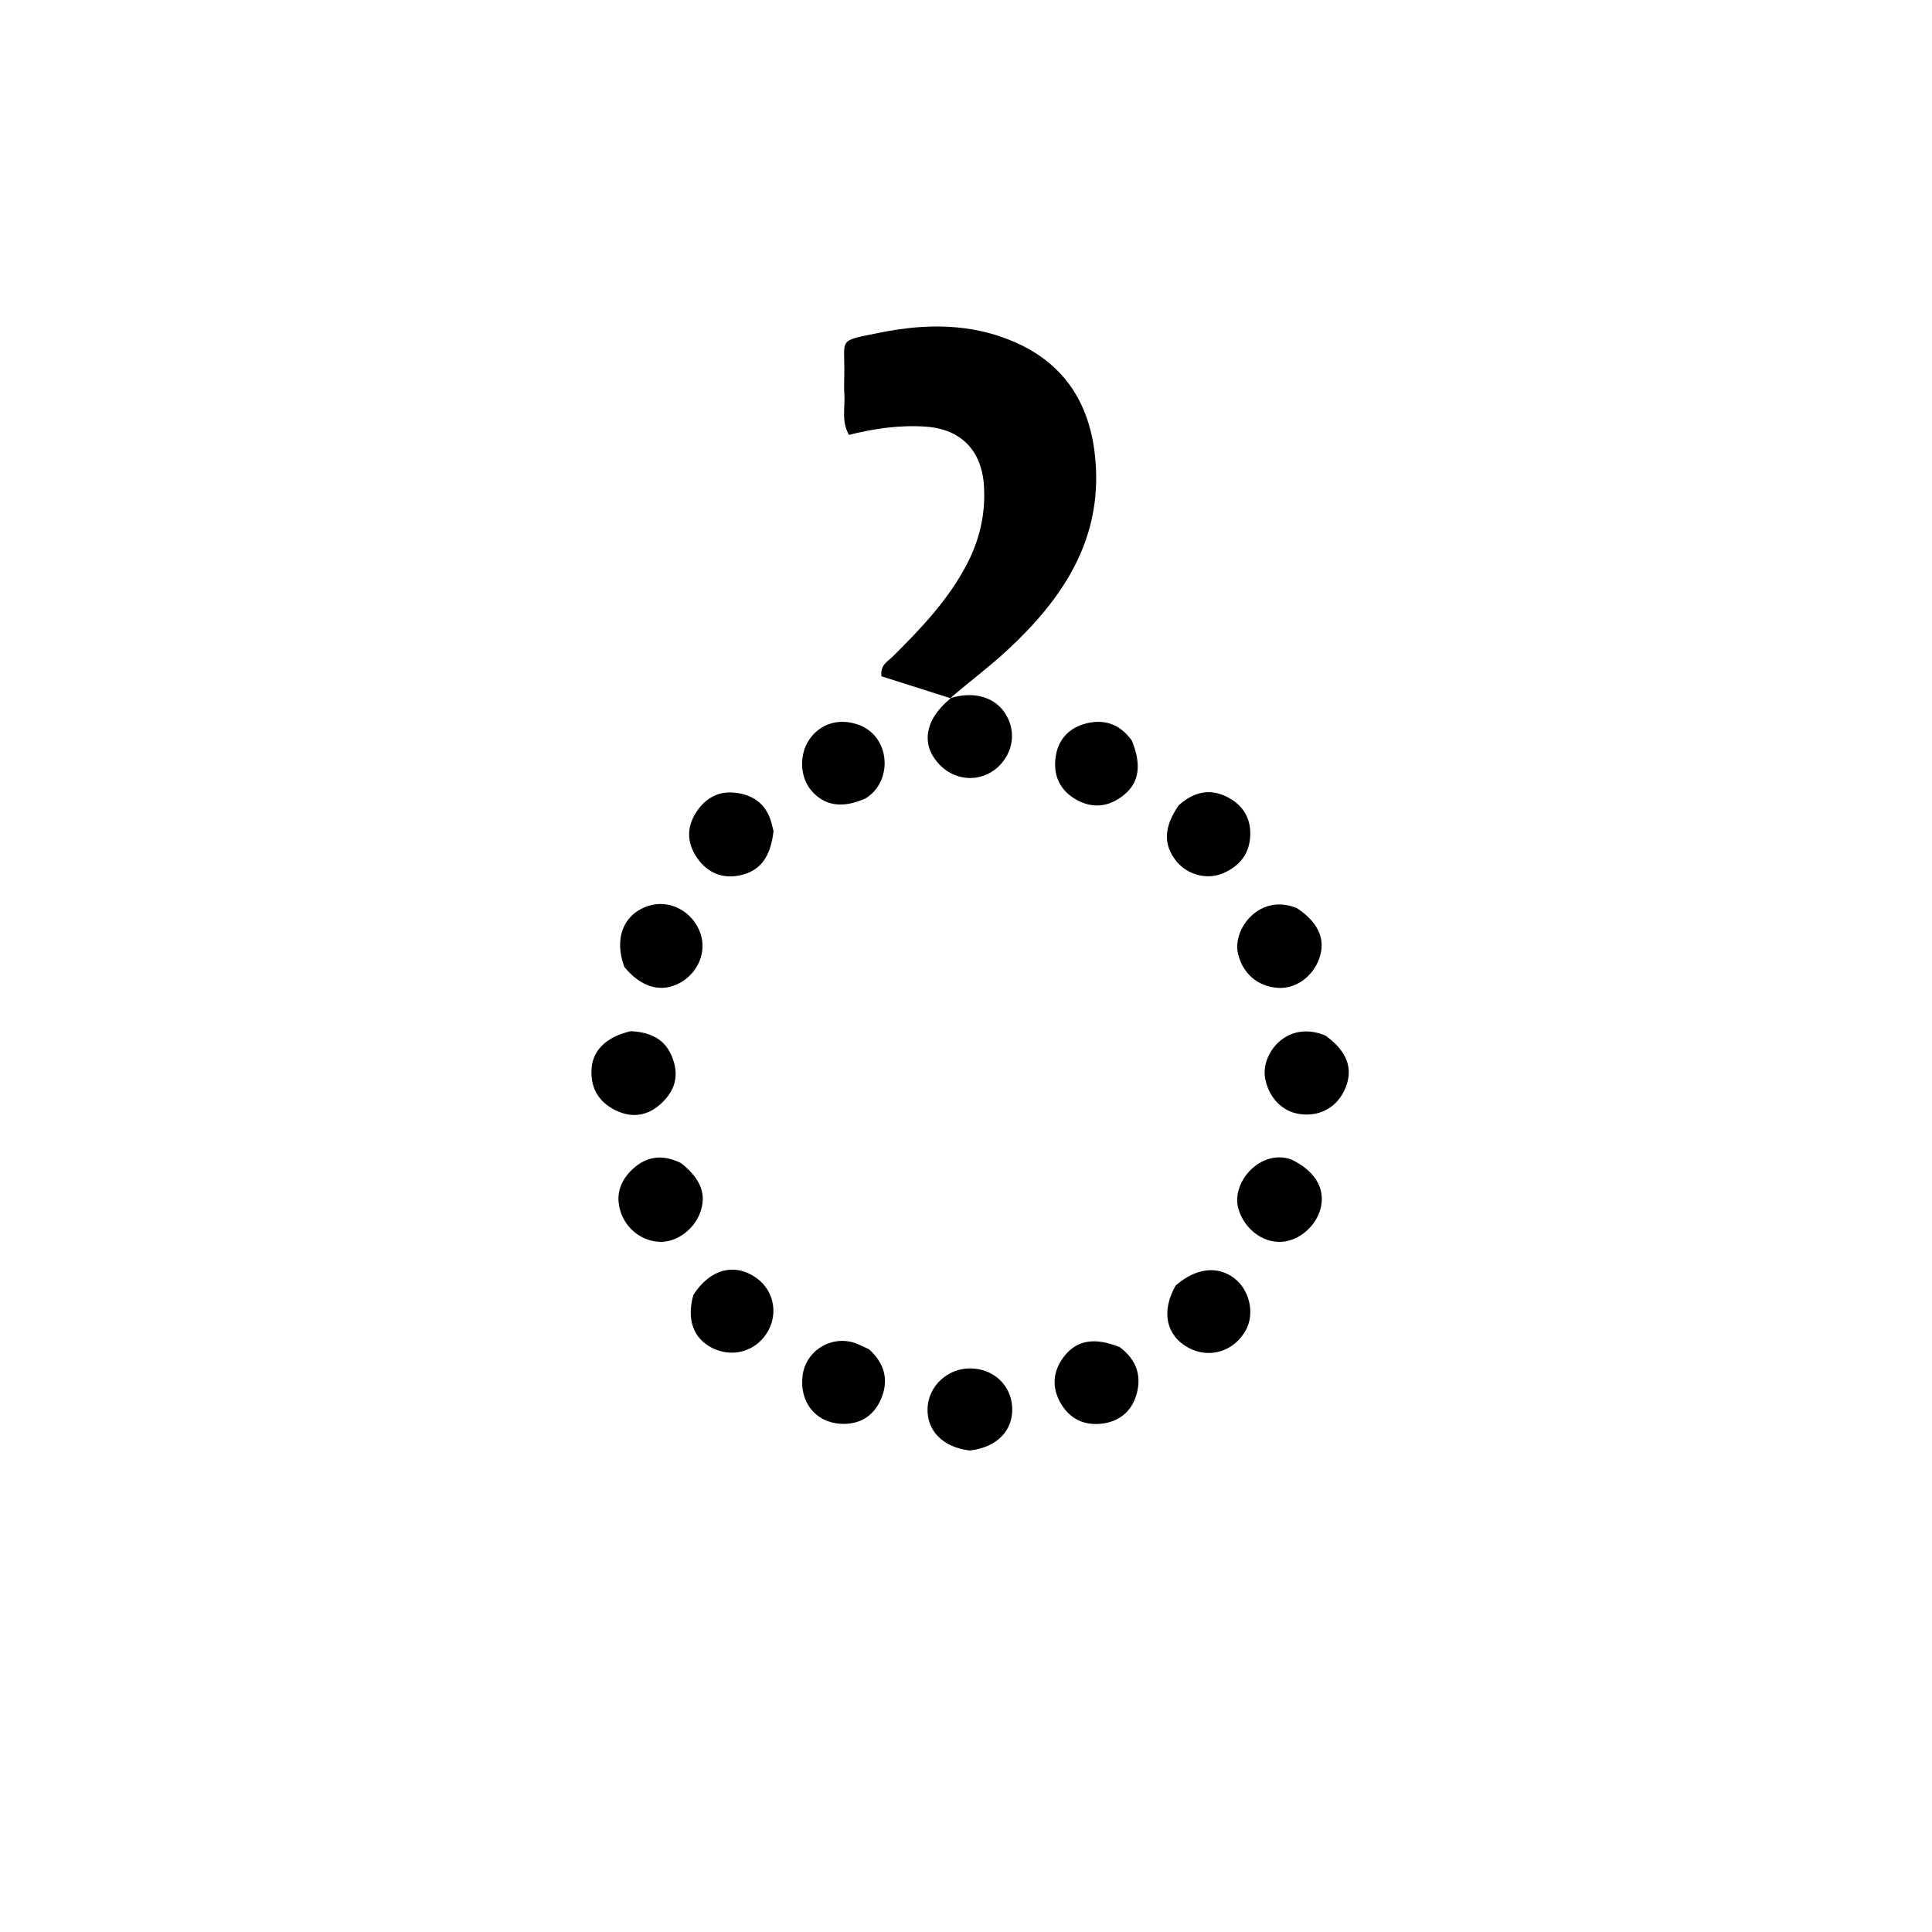 <svg version="1.1" id="Layer_1" xmlns="http://www.w3.org/2000/svg" xmlns:xlink="http://www.w3.org/1999/xlink" x="0px" y="0px"
	 width="100%" viewBox="0 0 512 512" enable-background="new 0 0 512 512" xml:space="preserve">
<path fill="#000000" opacity="1" stroke="none" 
	d="
M251.919,185.043 
	C245.758,183.087 239.596,181.132 233.601,179.228 
	C233.203,176.207 235.311,175.261 236.625,173.954 
	C244.087,166.536 251.321,158.964 256.247,149.503 
	C259.637,142.993 261.198,136.15 260.76,128.803 
	C260.201,119.421 254.701,113.721 245.353,113.065 
	C238.511,112.585 231.788,113.545 224.983,115.249 
	C222.866,111.525 224.041,107.813 223.759,104.294 
	C223.639,102.804 223.706,101.295 223.74,99.796 
	C223.978,89.346 221.589,90.505 233.334,88.133 
	C245.199,85.736 257.194,85.61 268.668,90.55 
	C282.492,96.501 289.1,107.503 290.311,122.099 
	C292.064,143.212 281.558,158.735 267.01,172.255 
	C262.385,176.552 257.299,180.352 252.209,184.683 
	C251.994,184.986 251.919,185.043 251.919,185.043 
z"/>
<path fill="#000000" opacity="1" stroke="none" 
	d="
M342.211,307.282 
	C348.416,310.23 351.156,314.812 350.054,319.885 
	C348.993,324.767 344.399,328.82 339.61,329.1 
	C334.572,329.394 329.791,325.653 328.224,320.463 
	C326.061,313.297 334.164,304.363 342.211,307.282 
z"/>
<path fill="#000000" opacity="1" stroke="none" 
	d="
M257.005,384.402 
	C249.789,383.562 245.502,379.033 245.819,373.036 
	C246.126,367.246 251.157,362.613 257.107,362.641 
	C263.287,362.671 268.002,367.089 268.247,373.079 
	C268.494,379.096 264.212,383.579 257.005,384.402 
z"/>
<path fill="#000000" opacity="1" stroke="none" 
	d="
M180.438,308.212 
	C185.752,312.37 187.306,316.571 185.559,321.338 
	C183.834,326.046 178.984,329.436 174.472,329.086 
	C169.562,328.707 165.409,325.161 164.208,320.215 
	C163.202,316.074 164.69,312.608 167.636,309.844 
	C171.285,306.42 175.529,305.804 180.438,308.212 
z"/>
<path fill="#000000" opacity="1" stroke="none" 
	d="
M351.231,274.418 
	C356.985,278.543 358.675,283.159 356.579,288.271 
	C354.517,293.302 350.021,295.934 344.635,295.264 
	C339.772,294.659 336.135,290.8 335.249,285.606 
	C334.177,279.322 340.928,270.191 351.231,274.418 
z"/>
<path fill="#000000" opacity="1" stroke="none" 
	d="
M167.166,273.274 
	C173.081,273.56 176.997,275.884 178.61,281.561 
	C179.934,286.225 178.185,289.822 174.916,292.713 
	C171.153,296.041 166.75,296.315 162.384,293.849 
	C158.204,291.489 156.375,287.695 156.792,282.96 
	C157.217,278.146 160.911,274.692 167.166,273.274 
z"/>
<path fill="#000000" opacity="1" stroke="none" 
	d="
M343.793,240.718 
	C349.486,244.561 351.355,249.02 349.641,253.946 
	C347.939,258.836 343.38,262.1 338.677,261.797 
	C333.281,261.448 329.336,257.985 328.095,252.776 
	C326.504,246.094 333.956,236.527 343.793,240.718 
z"/>
<path fill="#000000" opacity="1" stroke="none" 
	d="
M165.453,256.252 
	C162.637,248.652 165.269,242.246 171.756,240.092 
	C177.418,238.211 183.668,241.522 185.656,247.453 
	C187.304,252.371 184.937,257.929 180.091,260.523 
	C175.199,263.141 169.947,261.709 165.453,256.252 
z"/>
<path fill="#000000" opacity="1" stroke="none" 
	d="
M312.389,213.397 
	C316.75,209.495 321.254,208.868 325.988,211.628 
	C329.954,213.94 331.702,217.618 331.28,222.158 
	C330.853,226.749 328.128,229.751 323.992,231.474 
	C319.812,233.215 314.653,231.803 311.797,228.29 
	C308.246,223.919 308.349,219.2 312.389,213.397 
z"/>
<path fill="#000000" opacity="1" stroke="none" 
	d="
M204.991,220.272 
	C204.192,227.164 201.5,230.763 196.213,231.945 
	C191.517,232.995 187.586,231.354 184.836,227.489 
	C182.217,223.809 181.817,219.761 184.199,215.741 
	C186.401,212.025 189.761,209.763 194.059,210.02 
	C198.605,210.292 202.41,212.313 204.11,216.995 
	C204.45,217.932 204.655,218.917 204.991,220.272 
z"/>
<path fill="#000000" opacity="1" stroke="none" 
	d="
M299.953,196.259 
	C302.578,202.714 301.893,207.372 297.903,210.633 
	C294.067,213.767 289.754,214.409 285.374,212.002 
	C281.016,209.607 279.083,205.698 279.735,200.734 
	C280.336,196.158 283.109,193.068 287.402,191.84 
	C292.254,190.451 296.609,191.623 299.953,196.259 
z"/>
<path fill="#000000" opacity="1" stroke="none" 
	d="
M296.76,357.018 
	C301.482,360.57 302.658,365.093 301.009,370.098 
	C299.679,374.136 296.551,376.684 292.196,377.255 
	C287.44,377.879 283.601,376.108 281.174,372.009 
	C278.646,367.74 278.948,363.388 282.026,359.434 
	C285.382,355.122 290.11,354.323 296.76,357.018 
z"/>
<path fill="#000000" opacity="1" stroke="none" 
	d="
M252.029,184.955 
	C257.997,183.157 263.473,184.687 266.275,188.896 
	C269.111,193.155 268.772,198.394 265.407,202.303 
	C261.087,207.321 253.73,207.5 249.051,202.701 
	C244.014,197.536 244.937,190.899 251.682,185.271 
	C251.919,185.043 251.994,184.986 252.029,184.955 
z"/>
<path fill="#000000" opacity="1" stroke="none" 
	d="
M311.579,340.658 
	C317.015,335.952 322.74,335.375 327.162,338.796 
	C331.116,341.855 332.523,347.96 330.27,352.286 
	C327.255,358.075 320.581,360.214 314.975,357.187 
	C309.058,353.992 307.614,347.532 311.579,340.658 
z"/>
<path fill="#000000" opacity="1" stroke="none" 
	d="
M230.308,357.568 
	C234.671,361.509 235.547,366.094 233.411,370.915 
	C231.432,375.38 227.674,377.654 222.6,377.307 
	C215.975,376.853 211.773,371.378 212.71,364.405 
	C213.511,358.444 219.371,354.3 225.397,355.576 
	C226.983,355.912 228.465,356.736 230.308,357.568 
z"/>
<path fill="#000000" opacity="1" stroke="none" 
	d="
M229.298,211.628 
	C223.187,214.338 218.426,213.528 214.987,209.477 
	C211.978,205.932 211.736,200.013 214.439,196.037 
	C217.289,191.844 222.078,190.298 227.145,191.937 
	C236.074,194.825 236.816,207.166 229.298,211.628 
z"/>
<path fill="#000000" opacity="1" stroke="none" 
	d="
M183.743,343.182 
	C188.11,336.3 194.672,334.62 200.349,338.594 
	C205.543,342.23 206.497,349.32 202.469,354.337 
	C199.098,358.535 193.419,359.676 188.566,357.13 
	C183.74,354.598 181.921,349.625 183.743,343.182 
z"/>
</svg>